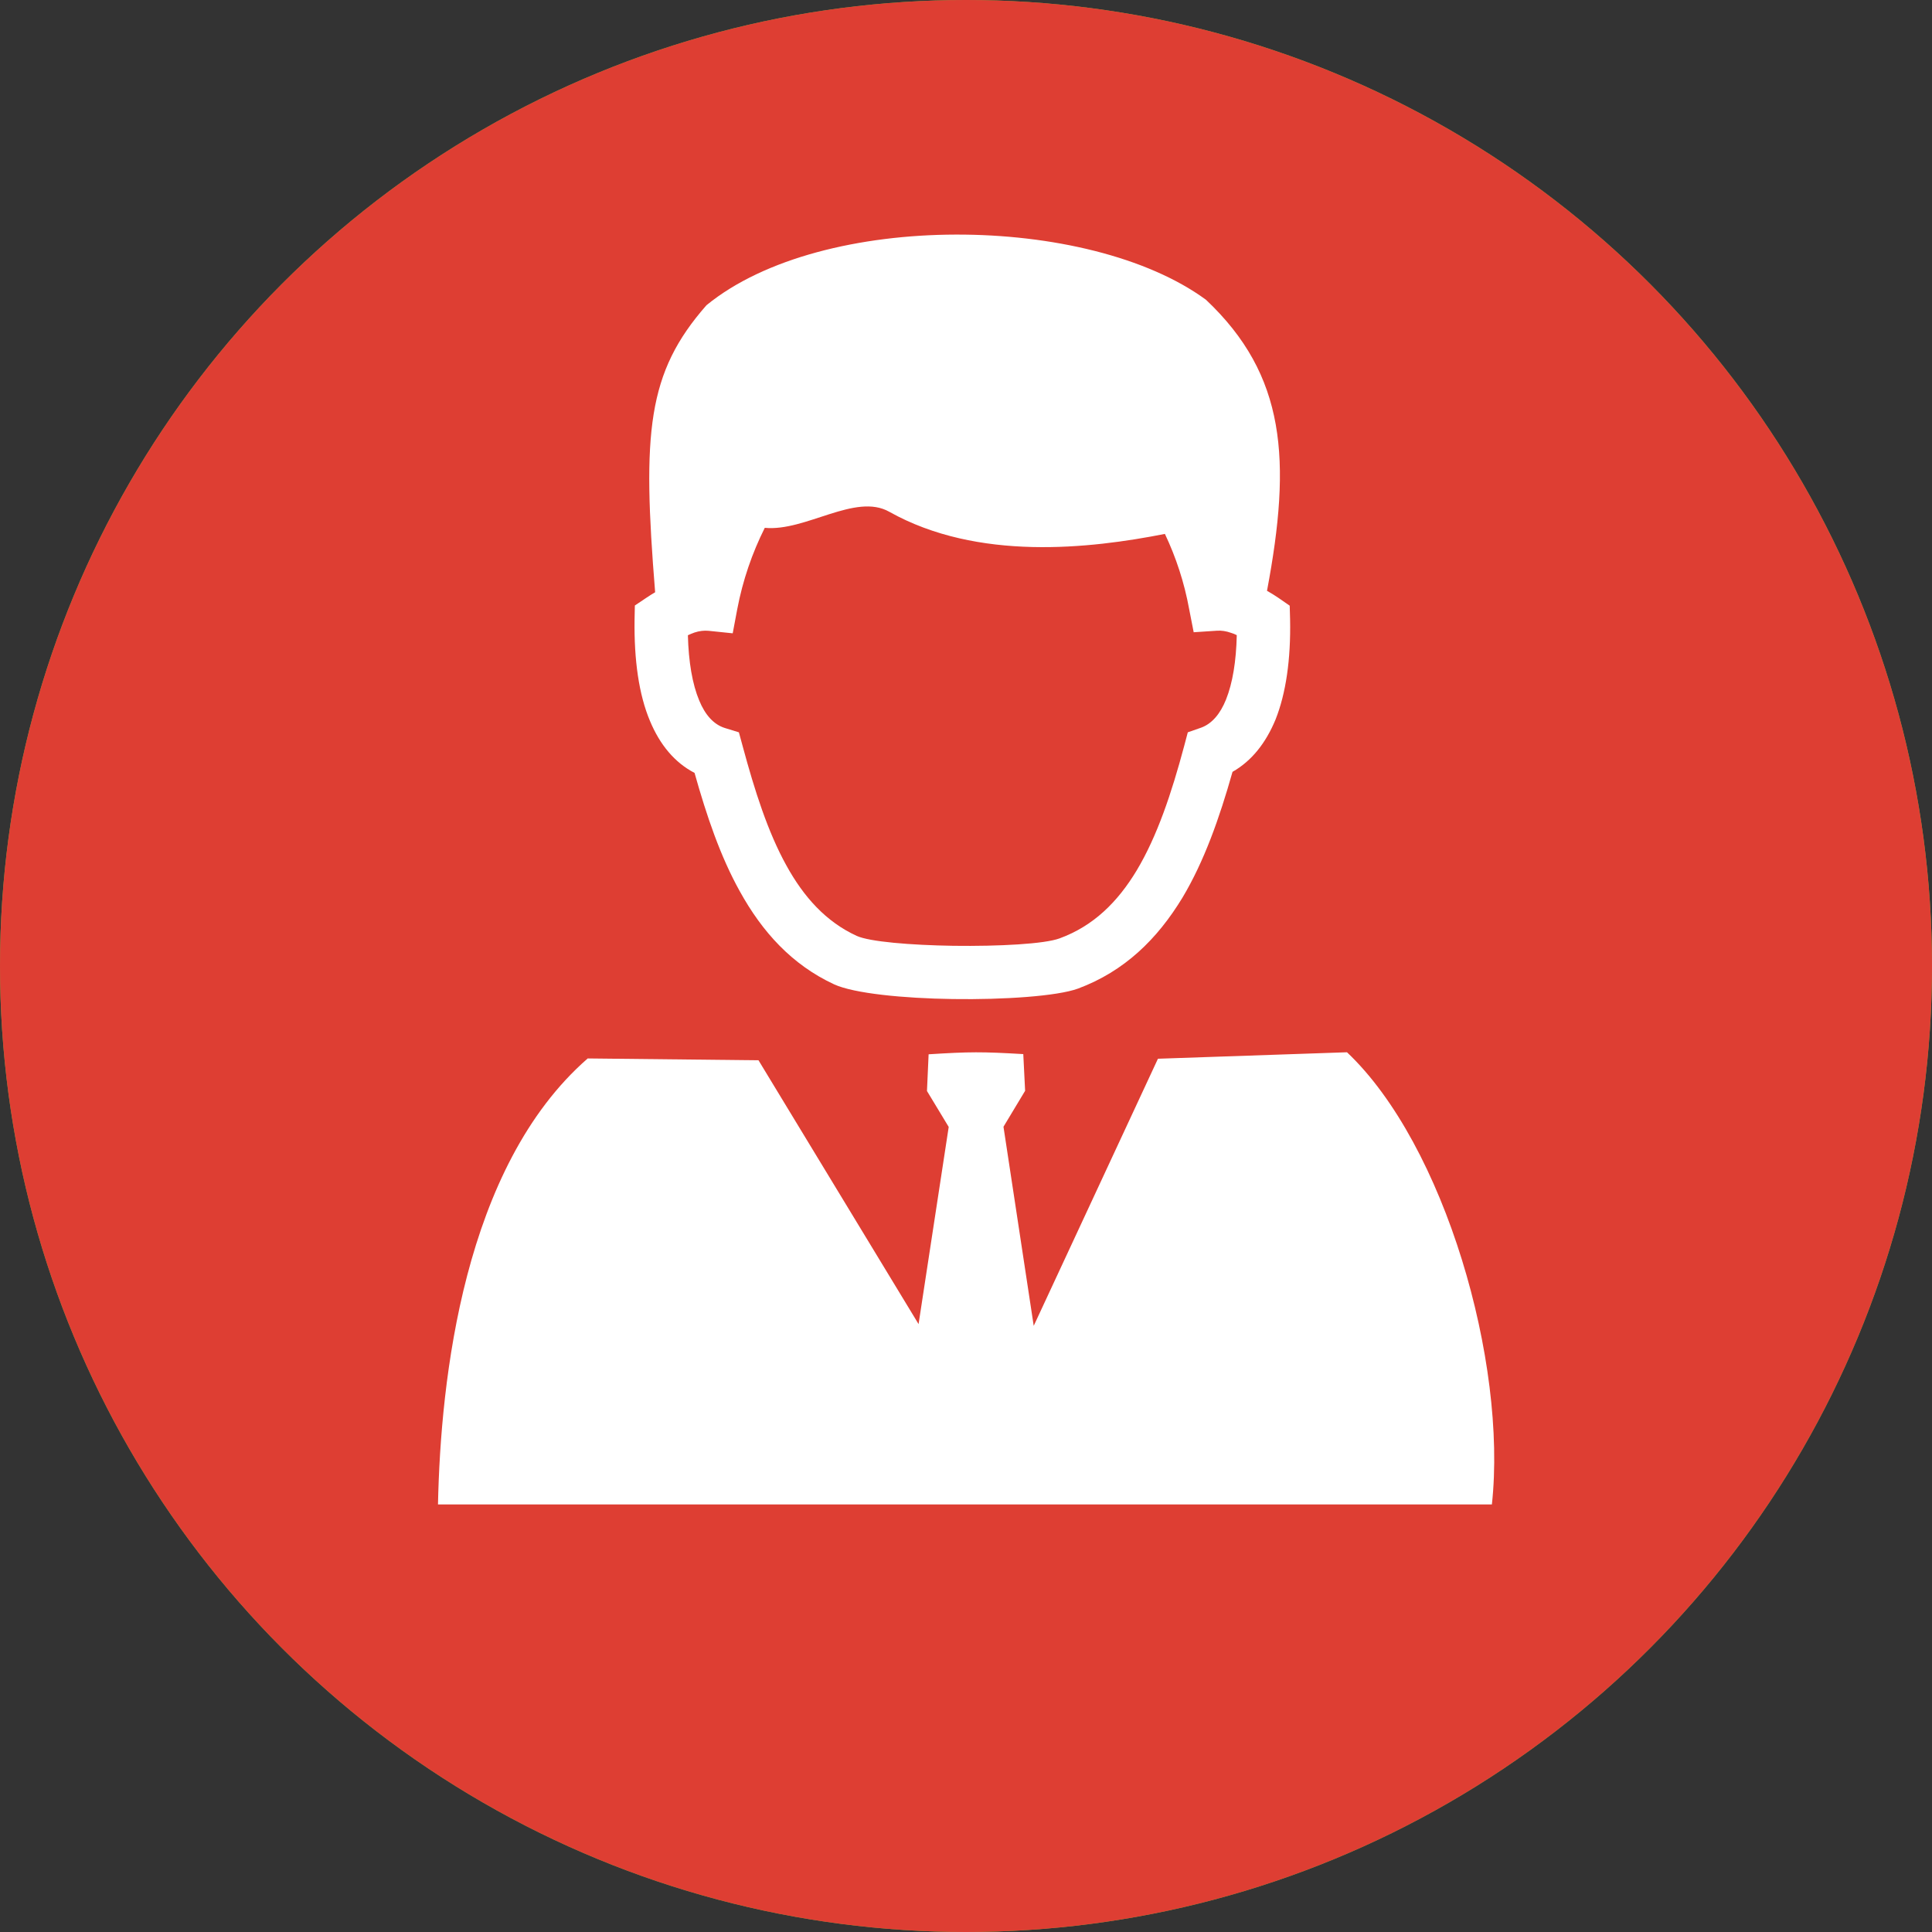 <?xml version="1.0" encoding="utf-8"?>
<!-- Generator: Adobe Illustrator 16.0.0, SVG Export Plug-In . SVG Version: 6.00 Build 0)  -->
<!DOCTYPE svg PUBLIC "-//W3C//DTD SVG 1.1//EN" "http://www.w3.org/Graphics/SVG/1.1/DTD/svg11.dtd">
<svg version="1.1" id="图层_1" xmlns="http://www.w3.org/2000/svg" xmlns:xlink="http://www.w3.org/1999/xlink" x="0px" y="0px"
	 width="20px" height="20px" viewBox="0 0 20 20" enable-background="new 0 0 20 20" xml:space="preserve">
<rect x="0" y="0" width="20" height="20" fill="#333333" stroke="none"/>
<g>
	<circle fill="#71B33E" cx="10" cy="10" r="10"/>
	<circle fill="#DE3E33" cx="10" cy="10" r="10"/>
	<path fill="#FFFFFF" d="M13.116,6.116c0.04,0.022,0.079,0.047,0.118,0.073l0.117,0.081l0.004,0.143
		c0.008,0.413-0.043,0.764-0.15,1.034c-0.102,0.247-0.249,0.431-0.446,0.543c-0.136,0.481-0.294,0.927-0.518,1.302
		c-0.261,0.43-0.601,0.763-1.082,0.942c-0.214,0.078-0.766,0.116-1.295,0.108c-0.512-0.007-1.024-0.058-1.229-0.152
		C8.198,9.987,7.891,9.648,7.658,9.226C7.457,8.865,7.315,8.446,7.19,8.001C6.985,7.895,6.831,7.71,6.728,7.462
		C6.614,7.191,6.563,6.835,6.569,6.413l0.003-0.145L6.69,6.189c0.031-0.021,0.061-0.04,0.092-0.058
		C6.648,4.474,6.698,3.861,7.313,3.16c1.202-0.983,3.955-0.949,5.171-0.057C13.313,3.885,13.371,4.762,13.116,6.116L13.116,6.116z
		 M10.593,10.912l0.019,0.38l-0.224,0.372l0.313,2.061l1.286-2.765l1.957-0.067c1.012,0.957,1.66,3.209,1.5,4.681
		c-3.635,0-7.272,0-10.91,0c0.027-1.292,0.264-3.495,1.55-4.617l1.768,0.019l1.657,2.731l0.312-2.041l-0.225-0.372l0.017-0.38
		C10.039,10.887,10.165,10.887,10.593,10.912L10.593,10.912z M12.059,5.527c-0.776,0.153-1.936,0.285-2.853-0.229
		C8.855,5.099,8.339,5.505,7.917,5.464c-0.13,0.259-0.228,0.542-0.285,0.842l-0.047,0.25L7.334,6.53
		C7.289,6.526,7.24,6.531,7.189,6.548C7.167,6.556,7.145,6.565,7.121,6.576c0.007,0.275,0.046,0.505,0.117,0.675
		C7.3,7.402,7.389,7.5,7.503,7.536l0.146,0.045l0.04,0.147C7.812,8.183,7.948,8.612,8.141,8.96C8.32,9.285,8.55,9.542,8.868,9.688
		C9.001,9.749,9.427,9.784,9.87,9.791c0.473,0.006,0.942-0.019,1.099-0.077c0.352-0.129,0.602-0.378,0.799-0.705
		c0.211-0.353,0.36-0.798,0.491-1.288l0.037-0.14l0.14-0.049c0.108-0.04,0.195-0.139,0.256-0.291
		c0.068-0.171,0.105-0.395,0.111-0.666c-0.02-0.01-0.041-0.019-0.06-0.024c-0.05-0.018-0.099-0.025-0.144-0.022l-0.242,0.016
		l-0.047-0.24C12.26,6.03,12.173,5.767,12.059,5.527z"/>
</g>
</svg>
